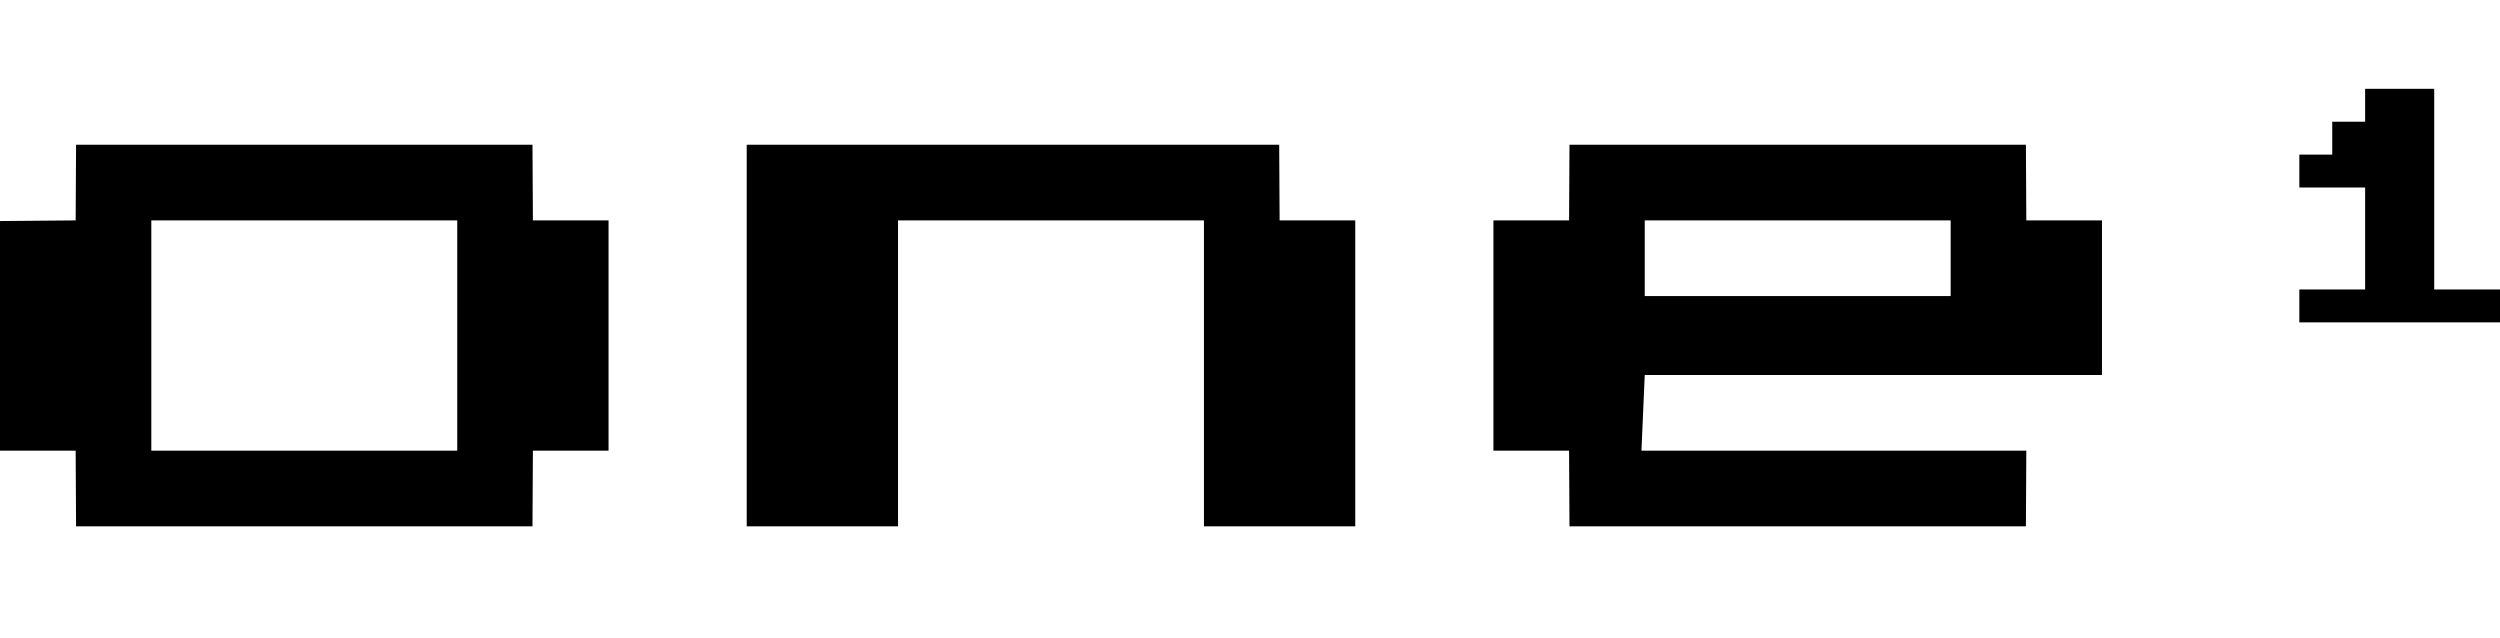 <?xml version="1.0" encoding="UTF-8"?>
<svg width="760px" height="194px" viewBox="0 0 760 194" version="1.1" xmlns="http://www.w3.org/2000/svg" xmlns:xlink="http://www.w3.org/1999/xlink">
    <!-- Generator: Sketch 61 (89581) - https://sketch.com -->
    <title>one</title>
    <desc>Created with Sketch.</desc>
    <g id="one" stroke="none" stroke-width="1" fill="none" fill-rule="evenodd">
        <path d="M615.875,160 L616,137 L499,137 L500,114 L639,114 L639,67 L616,67 L615.875,44 L477.125,44 L477,67 L454,67 L454,137 L477,137 L477.125,160 L615.875,160 Z M593,90 L500,90 L500,67 L593,67 L593,90 Z" fill="#000000" fill-rule="nonzero"></path>
        <polygon id="Path" fill="#000000" fill-rule="nonzero" points="273 160 273 67 366 67 366 160 412 160 412 67 389 67 388.875 44 298 44 227 44 227 160"></polygon>
        <path d="M161.875,44 L162,67 L185,67 L185,137 L162,137 L161.875,160 L23.125,160 L23,137 L0,137 L0,67.2 L23,67 L23.125,44 L161.875,44 Z M139,67 L46,67 L46,137 L139,137 L139,67 Z" id="Path-2" fill="#000000" fill-rule="nonzero"></path>
        <polygon id="1" fill="#000000" fill-rule="nonzero" points="760 98 760 88 740 88 740 27 719 27 719 37 709 37 709 47 699 47 699 57 719 57 719 88 699 88 699 98"></polygon>
    </g>
</svg>